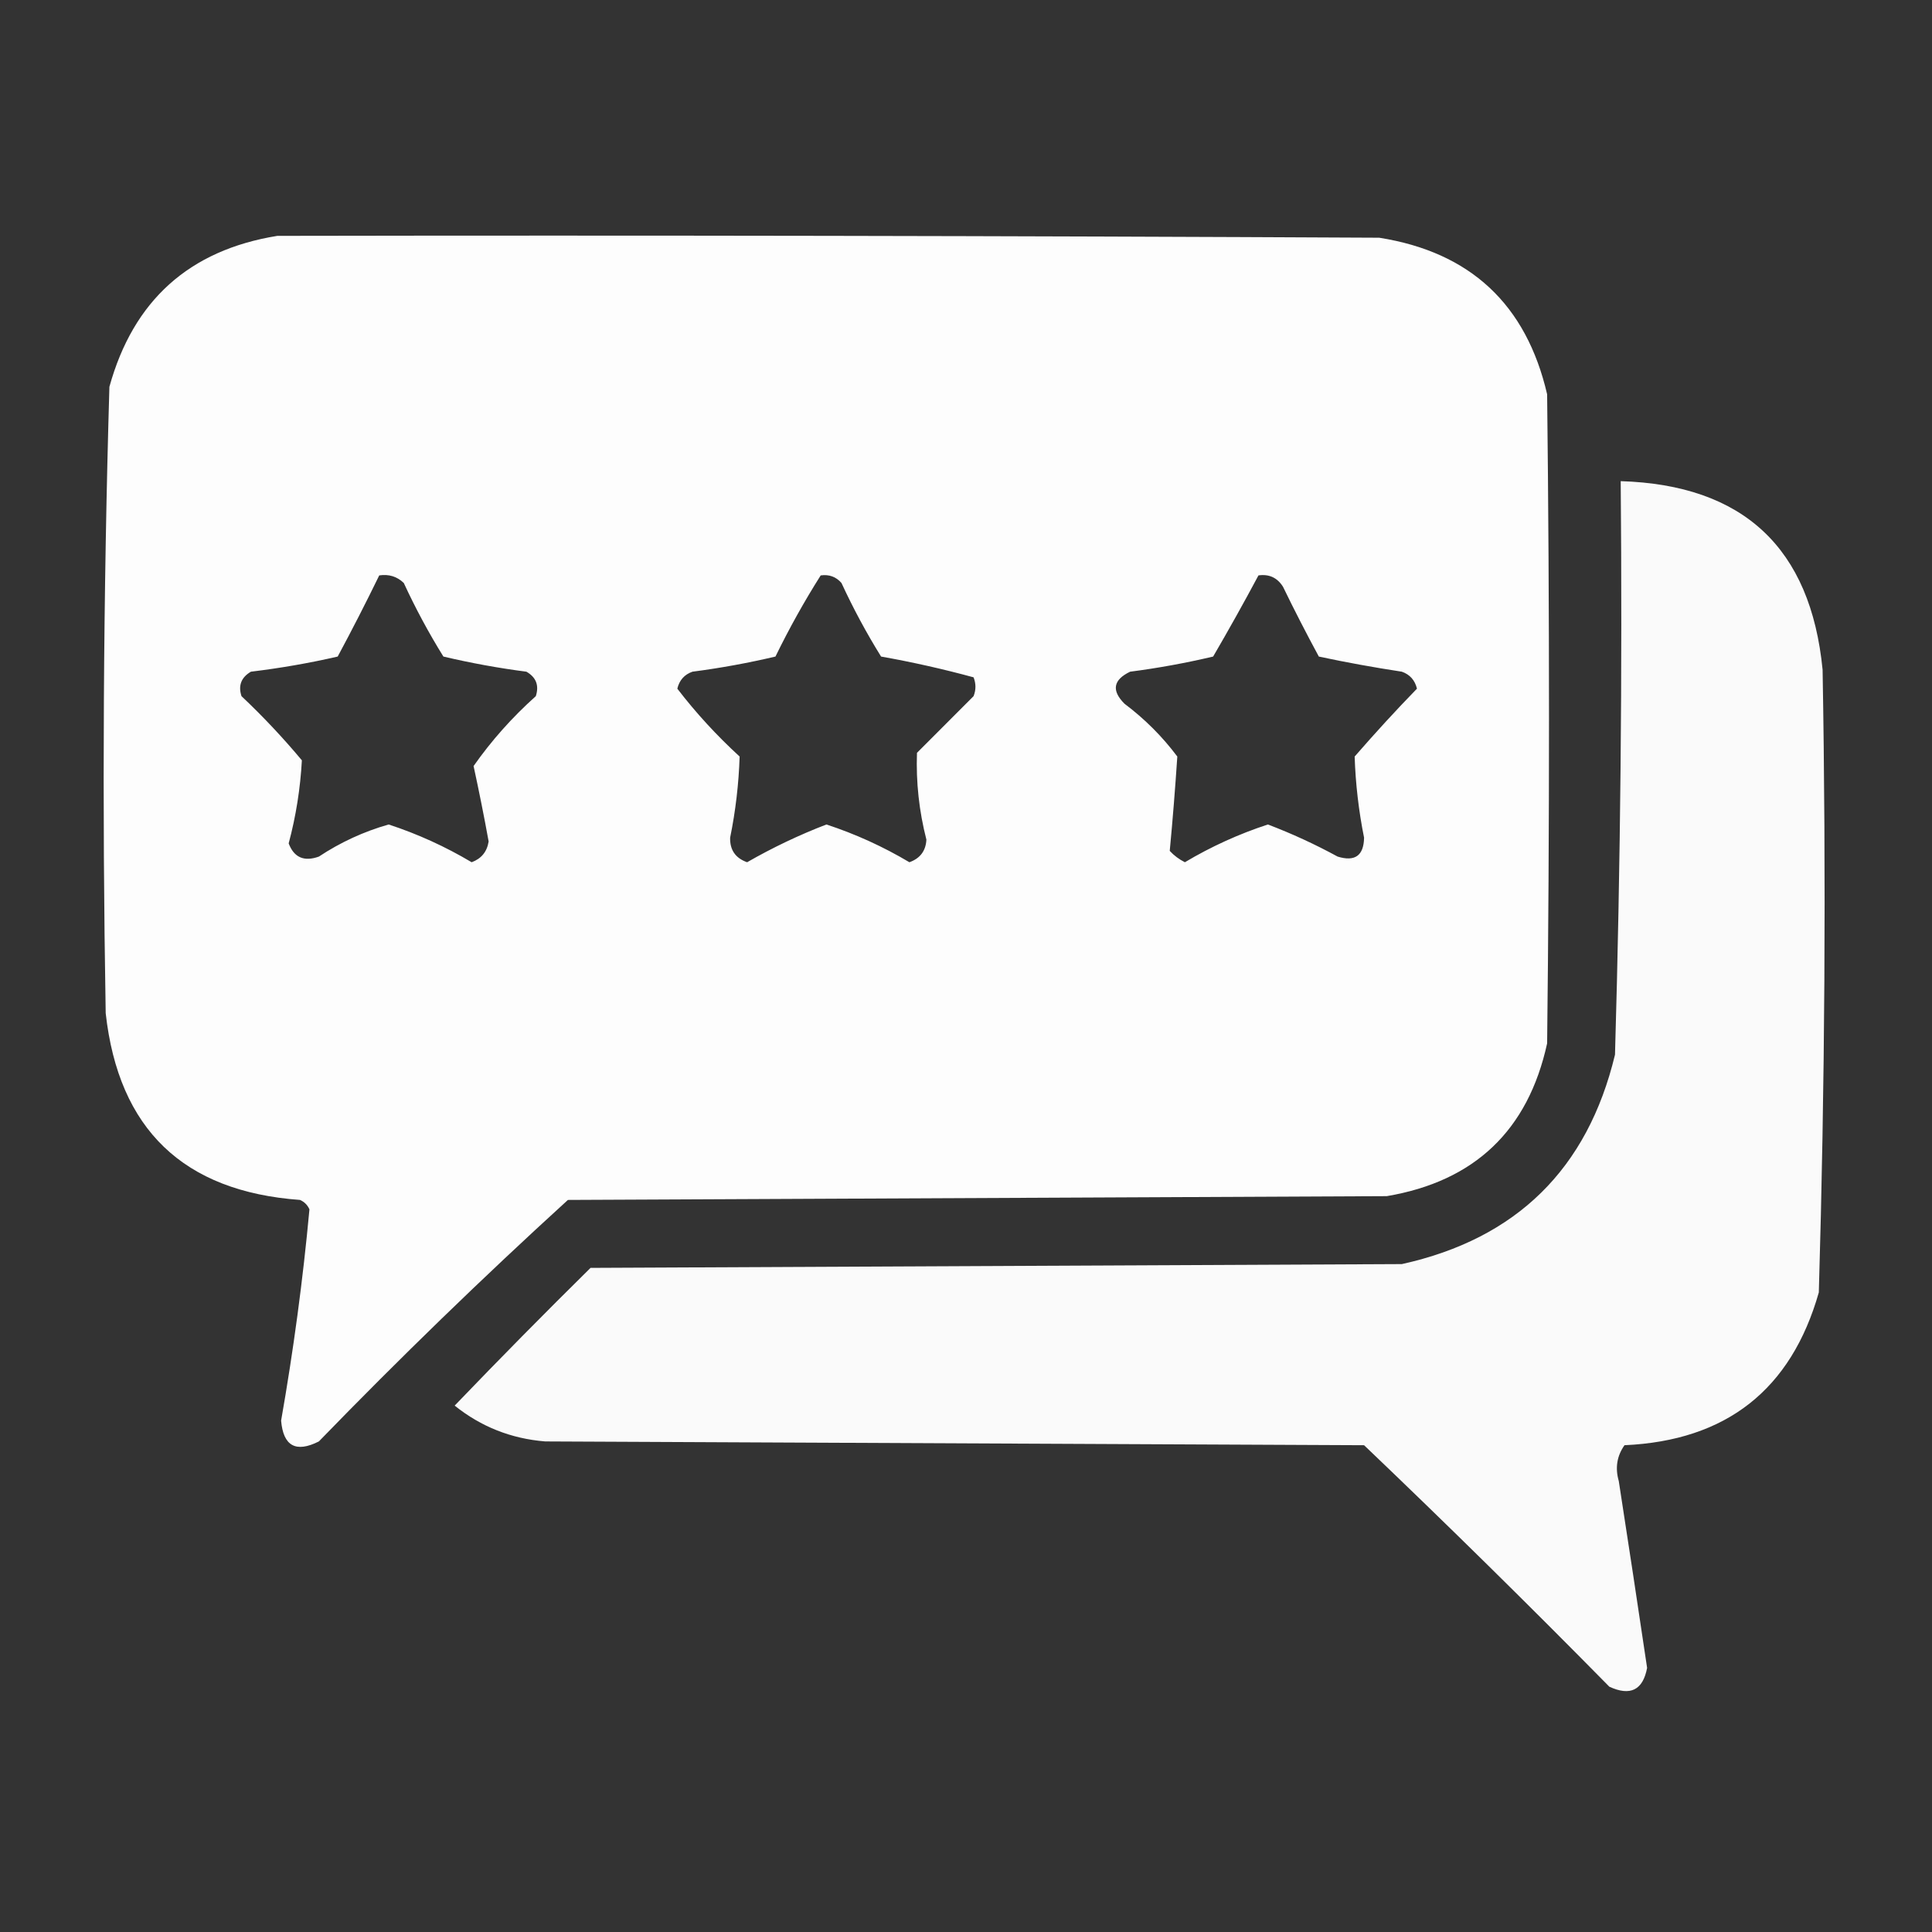<svg width="24" height="24" viewBox="0 0 24 24" fill="none" xmlns="http://www.w3.org/2000/svg">
<rect x="0" y="0" width="24" height="24" fill="#333333" stroke="none"/>
<path opacity="0.986" fill-rule="evenodd" clip-rule="evenodd" d="M3.445 2.93C8.008 2.922 12.57 2.93 17.133 2.953C18.265 3.132 18.96 3.781 19.219 4.898C19.25 7.586 19.25 10.274 19.219 12.961C18.983 14.041 18.319 14.674 17.227 14.859C13.836 14.875 10.445 14.891 7.055 14.906C5.995 15.872 4.964 16.872 3.961 17.906C3.676 18.05 3.519 17.964 3.492 17.648C3.645 16.776 3.763 15.901 3.844 15.023C3.82 14.969 3.781 14.93 3.727 14.906C2.278 14.801 1.473 14.028 1.313 12.586C1.268 9.991 1.283 7.397 1.359 4.805C1.656 3.732 2.351 3.107 3.445 2.93ZM4.711 7.148C4.83 7.13 4.932 7.161 5.016 7.242C5.162 7.558 5.326 7.863 5.508 8.156C5.847 8.236 6.191 8.299 6.539 8.344C6.66 8.413 6.699 8.515 6.656 8.648C6.362 8.911 6.105 9.2 5.883 9.516C5.95 9.825 6.013 10.138 6.07 10.453C6.05 10.581 5.979 10.667 5.859 10.711C5.533 10.517 5.189 10.36 4.828 10.242C4.519 10.33 4.23 10.463 3.961 10.641C3.777 10.707 3.652 10.652 3.586 10.477C3.677 10.137 3.731 9.793 3.75 9.445C3.517 9.166 3.267 8.9 3 8.648C2.957 8.517 2.996 8.415 3.117 8.344C3.48 8.3 3.84 8.238 4.195 8.156C4.374 7.823 4.546 7.487 4.711 7.148ZM10.195 7.148C10.3 7.133 10.386 7.165 10.453 7.242C10.599 7.558 10.763 7.863 10.945 8.156C11.334 8.225 11.716 8.311 12.094 8.414C12.125 8.492 12.125 8.57 12.094 8.648C11.859 8.883 11.625 9.117 11.391 9.352C11.378 9.715 11.417 10.075 11.508 10.43C11.501 10.569 11.431 10.663 11.297 10.711C10.969 10.516 10.626 10.36 10.266 10.242C9.928 10.372 9.6 10.528 9.281 10.711C9.136 10.66 9.066 10.558 9.07 10.406C9.138 10.072 9.177 9.736 9.188 9.398C8.904 9.138 8.646 8.857 8.414 8.555C8.439 8.45 8.502 8.379 8.602 8.344C8.949 8.299 9.293 8.236 9.633 8.156C9.804 7.806 9.991 7.47 10.195 7.148ZM15.633 7.148C15.765 7.129 15.867 7.176 15.938 7.289C16.08 7.582 16.229 7.871 16.383 8.156C16.723 8.229 17.067 8.291 17.414 8.344C17.514 8.379 17.577 8.45 17.602 8.555C17.338 8.826 17.08 9.108 16.828 9.398C16.839 9.736 16.878 10.072 16.945 10.406C16.941 10.629 16.832 10.707 16.617 10.641C16.334 10.487 16.045 10.354 15.75 10.242C15.39 10.36 15.046 10.516 14.719 10.711C14.648 10.675 14.585 10.629 14.531 10.57C14.568 10.18 14.599 9.79 14.625 9.398C14.438 9.148 14.219 8.93 13.969 8.742C13.805 8.578 13.828 8.445 14.039 8.344C14.387 8.299 14.731 8.236 15.07 8.156C15.264 7.823 15.452 7.487 15.633 7.148Z" fill="white"/>
<path opacity="0.973" fill-rule="evenodd" clip-rule="evenodd" d="M20.133 5.977C21.657 6.024 22.493 6.806 22.641 8.32C22.686 10.899 22.67 13.477 22.594 16.055C22.25 17.263 21.446 17.896 20.18 17.953C20.086 18.086 20.062 18.235 20.109 18.398C20.229 19.172 20.346 19.945 20.461 20.719C20.409 20.995 20.253 21.073 19.992 20.953C18.991 19.936 17.975 18.936 16.945 17.953C13.555 17.938 10.164 17.922 6.773 17.906C6.351 17.872 5.976 17.724 5.648 17.461C6.202 16.884 6.765 16.313 7.336 15.75C10.695 15.734 14.055 15.719 17.414 15.703C18.839 15.388 19.721 14.521 20.062 13.102C20.131 10.728 20.154 8.353 20.133 5.977Z" fill="white"/>
</svg>
